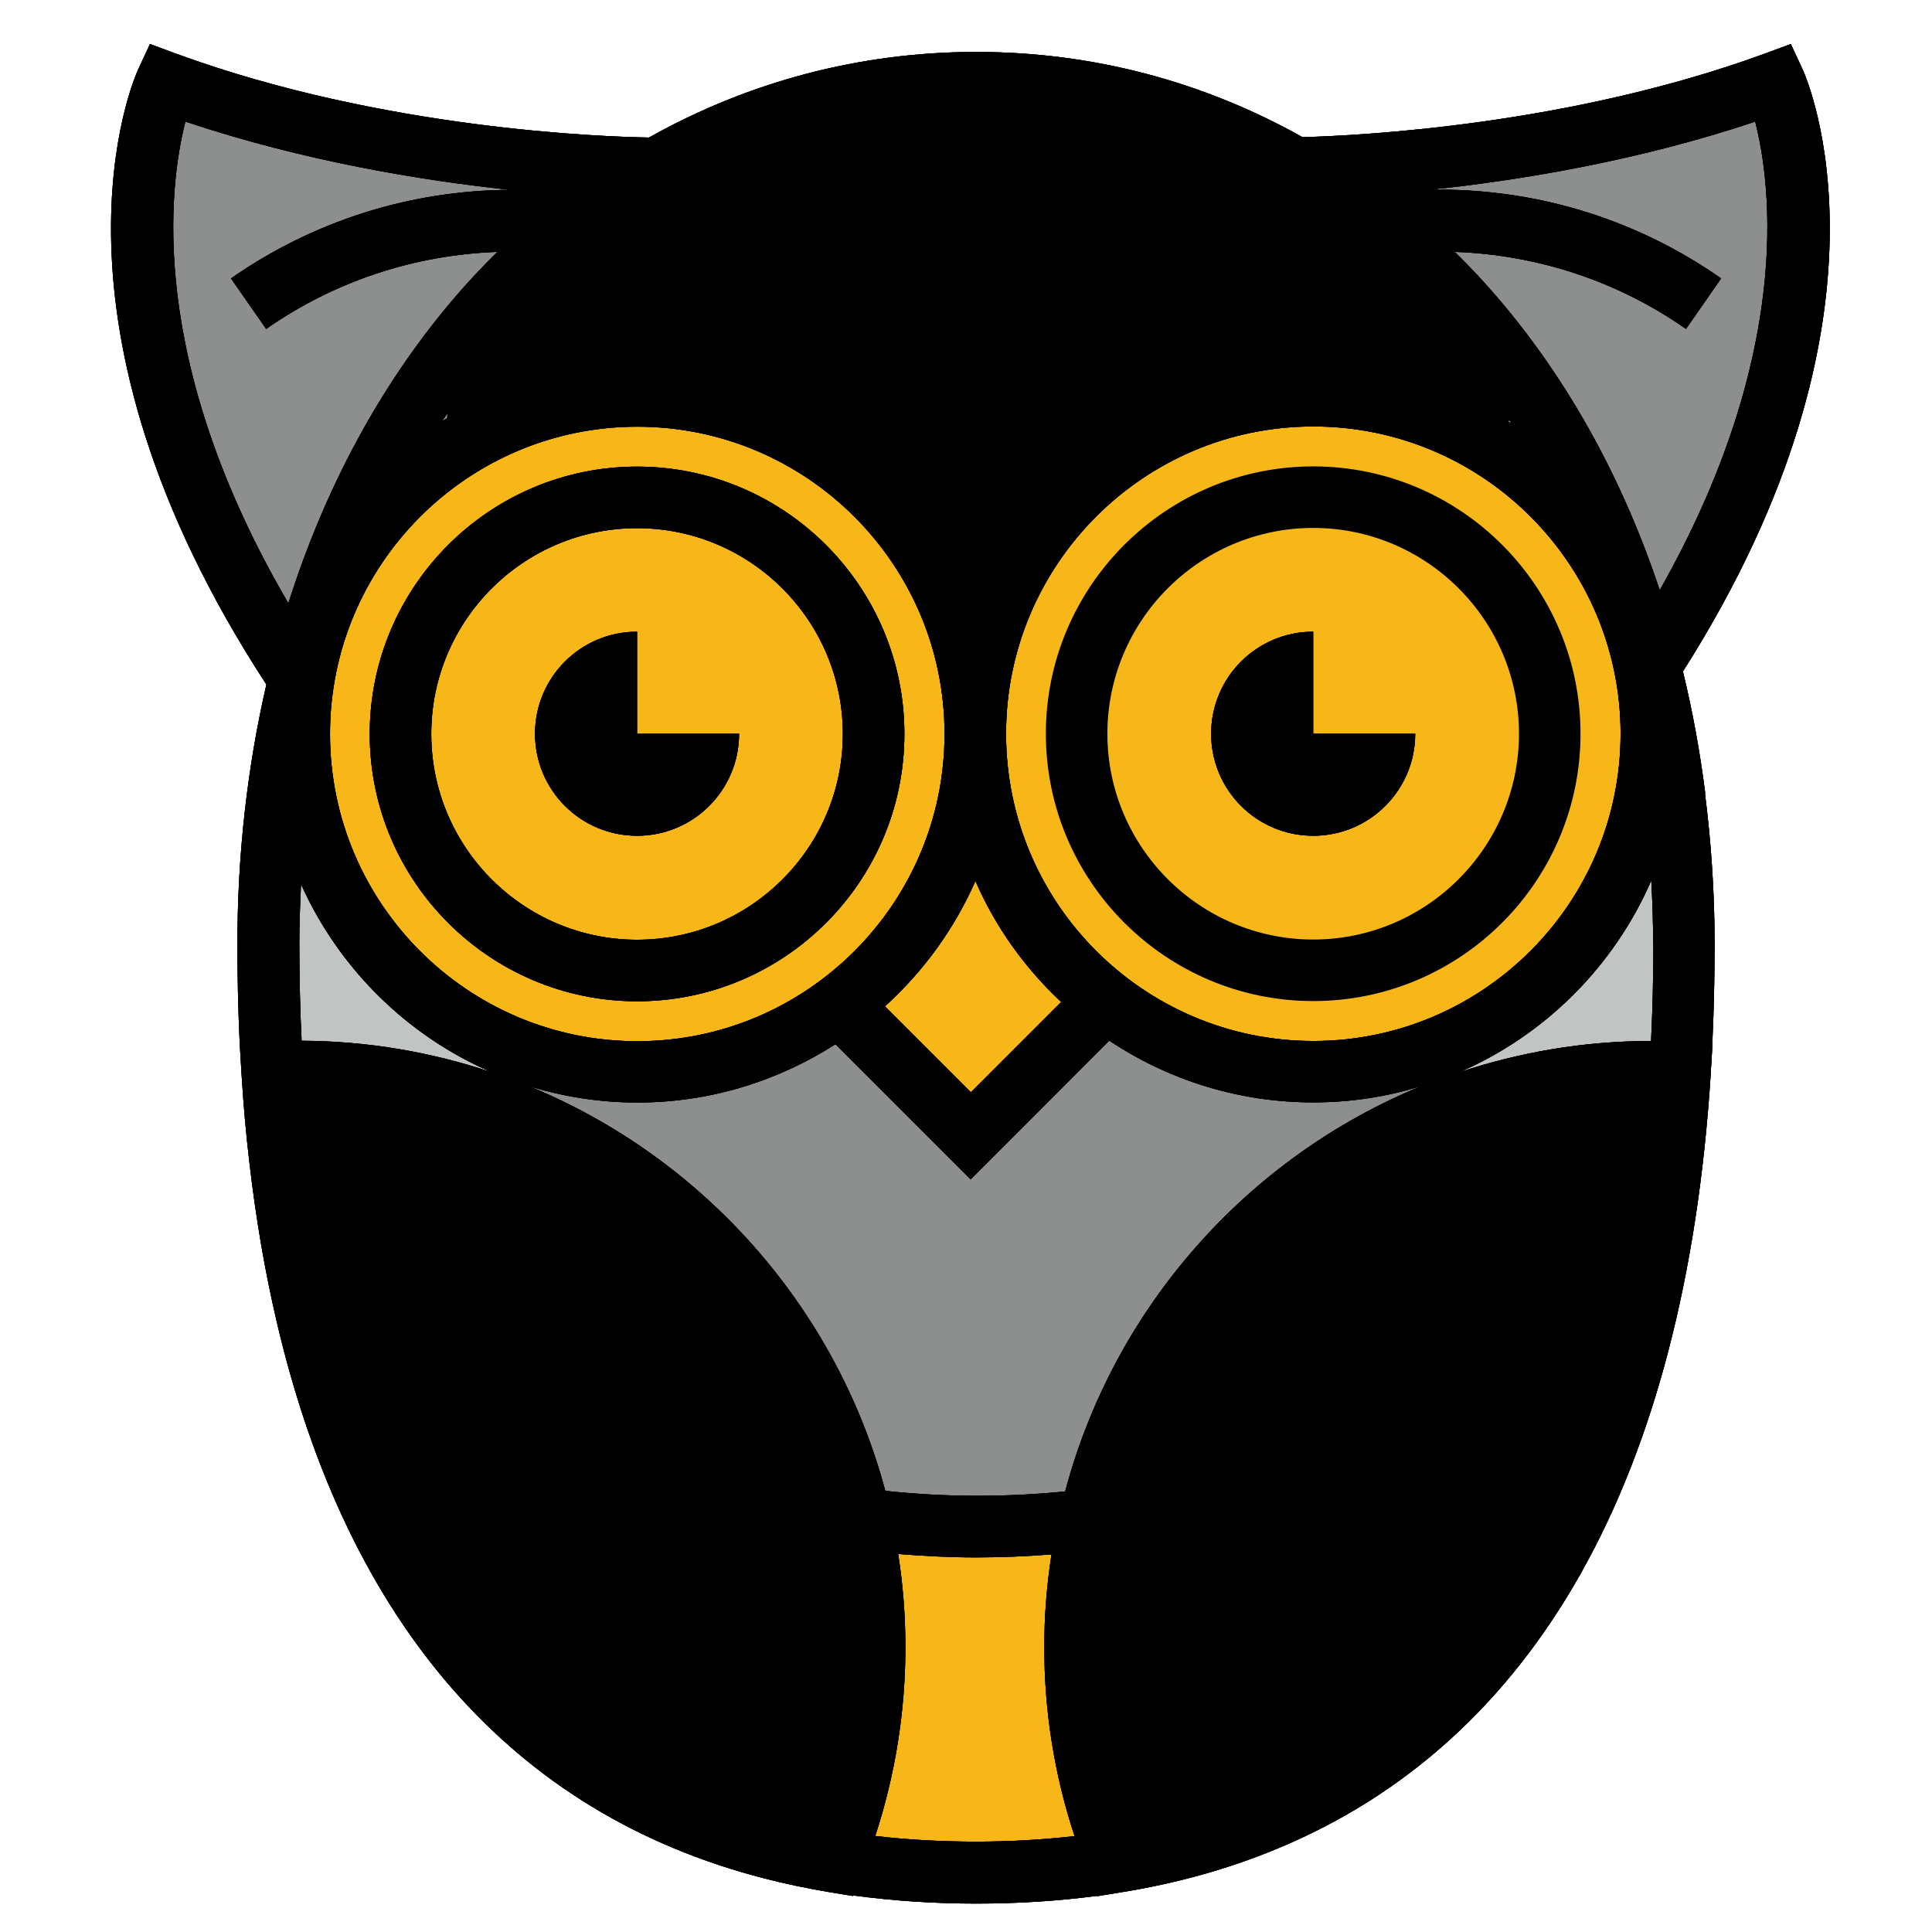 <?xml version="1.0" encoding="UTF-8" standalone="no"?>
<!-- Created with Inkscape (http://www.inkscape.org/) -->

<svg
   width="27mm"
   height="27mm"
   viewBox="0 0 27 27"
   version="1.1"
   id="svg1"
   inkscape:version="1.4 (e7c3feb100, 2024-10-09)"
   sodipodi:docname="lowo_mascot.svg"
   xmlns:inkscape="http://www.inkscape.org/namespaces/inkscape"
   xmlns:sodipodi="http://sodipodi.sourceforge.net/DTD/sodipodi-0.dtd"
   xmlns="http://www.w3.org/2000/svg"
   xmlns:svg="http://www.w3.org/2000/svg">
  <sodipodi:namedview
     id="namedview1"
     pagecolor="#ffffff"
     bordercolor="#000000"
     borderopacity="0.25"
     inkscape:showpageshadow="2"
     inkscape:pageopacity="0.0"
     inkscape:pagecheckerboard="true"
     inkscape:deskcolor="#d1d1d1"
     inkscape:document-units="mm"
     inkscape:zoom="4.3893395"
     inkscape:cx="51.830121"
     inkscape:cy="46.817977"
     inkscape:window-width="1239"
     inkscape:window-height="1080"
     inkscape:window-x="1956"
     inkscape:window-y="229"
     inkscape:window-maximized="1"
     inkscape:current-layer="layer1" />
  <defs
     id="defs1" />
  <g
     inkscape:label="Layer 1"
     inkscape:groupmode="layer"
     id="layer1">
    <rect
       x="7.295"
       y="13.993"
       width="12.999"
       height="7.255"
       style="fill:#8d8f8f;stroke-width:0px"
       id="rect32" />
    <circle
       cx="8.903"
       cy="10.254"
       r="3.331"
       style="fill:#f7b718;stroke-width:0px"
       id="circle32" />
    <circle
       cx="18.352"
       cy="10.304"
       r="3.331"
       style="fill:#f7b718;stroke-width:0px"
       id="circle33" />
    <rect
       x="18.17"
       y="-1.034"
       width="2.421"
       height="2.738"
       transform="rotate(45)"
       style="fill:#f7b718;stroke-width:0px"
       id="rect33" />
    <rect
       x="12.137"
       y="21.245"
       width="3"
       height="4.72"
       style="fill:#f7b718;stroke-width:0px"
       id="rect34" />
    <ellipse
       cx="-4.897"
       cy="21.246"
       rx="2.82"
       ry="6.326"
       transform="rotate(-34.76)"
       style="stroke-width:0px"
       id="ellipse34" />
    <ellipse
       cx="-5.424"
       cy="27.336"
       rx="6.427"
       ry="2.82"
       transform="rotate(-54.48)"
       style="stroke-width:0px"
       id="ellipse35" />
    <ellipse
       cx="14.094"
       cy="3.909"
       rx="5.794"
       ry="2.514"
       style="stroke-width:0px"
       id="ellipse36" />
    <ellipse
       cx="5.032"
       cy="7.687"
       rx="2.556"
       ry="1.035"
       transform="rotate(-27.07)"
       style="stroke-width:0px"
       id="ellipse37" />
    <ellipse
       cx="1.945"
       cy="13.545"
       rx="1.035"
       ry="2.556"
       transform="rotate(-56.43)"
       style="stroke-width:0px"
       id="ellipse38" />
    <ellipse
       cx="6.668"
       cy="18.278"
       rx="1.035"
       ry="2.556"
       transform="rotate(-56.43)"
       style="stroke-width:0px"
       id="ellipse39" />
    <circle
       cx="18.397"
       cy="10.188"
       r="4.601"
       style="fill:#f7b718;stroke-width:0px"
       id="circle39" />
    <circle
       cx="8.903"
       cy="10.207"
       r="4.601"
       style="fill:#f7b718;stroke-width:0px"
       id="circle40" />
    <circle
       cx="4.284"
       cy="13.654"
       r="0.019"
       style="fill:#f7b718;stroke-width:0px"
       id="circle41" />
    <rect
       x="3.993"
       y="11.998"
       width="1.045"
       height="3.135"
       rx="0.524"
       ry="0.524"
       style="fill:#c0c4c3;stroke-width:0px"
       id="rect41" />
    <rect
       x="-10.958"
       y="9.542"
       width="1.045"
       height="3.135"
       rx="0.524"
       ry="0.524"
       transform="rotate(-63.69)"
       style="fill:#c0c4c3;stroke-width:0px"
       id="rect42" />
    <rect
       x="22.474"
       y="12.212"
       width="1.045"
       height="3.029"
       style="fill:#c0c4c3;stroke-width:0px"
       id="rect43" />
    <rect
       x="-24.88"
       y="8.026"
       width="1.204"
       height="3.135"
       rx="0.524"
       ry="0.524"
       transform="rotate(-124.76)"
       style="fill:#c0c4c3;stroke-width:0px"
       id="rect44" />
    <rect
       x="1.047"
       y="1.988"
       width="4.157"
       height="6.239"
       rx="1.918"
       ry="1.918"
       transform="rotate(-10.08)"
       style="fill:#8d8f8f;stroke-width:0px"
       id="rect45" />
    <rect
       x="3.516"
       y="7.063"
       width="1"
       height="1.495"
       style="fill:#8d8f8f;stroke-width:0px"
       id="rect46" />
    <rect
       x="5.038"
       y="2.084"
       width="2.093"
       height="2.537"
       style="fill:#8d8f8f;stroke-width:0px"
       id="rect47" />
    <rect
       x="19.405"
       y="5.291"
       width="4.919"
       height="3.159"
       transform="rotate(-9.62)"
       style="fill:#8d8f8f;stroke-width:0px"
       id="rect48" />
    <rect
       x="-17.175"
       y="17.184"
       width="4.075"
       height="1.72"
       transform="rotate(-115.13)"
       style="fill:#8d8f8f;stroke-width:0px"
       id="rect49" />
    <rect
       x="22.932"
       y="7.931"
       width="0.773"
       height="0.503"
       style="fill:#8d8f8f;stroke-width:0px"
       id="rect50" />
    <rect
       x="22.768"
       y="4.261"
       width="2.024"
       height="2.514"
       style="fill:#8d8f8f;stroke-width:0px"
       id="rect51" />
    <path
       d="m 23.831,11.085 v 0 c 0,0 0,0 0,0 C 23.757,10.503 23.654,9.937 23.519,9.384 26.691,4.391 25.257,1.115 25.194,0.975 L 25.027,0.615 24.654,0.753 C 21.947,1.742 19.063,1.893 18.203,1.917 16.817,1.139 15.267,0.726 13.642,0.726 12.018,0.726 10.459,1.142 9.07,1.922 8.464,1.912 5.369,1.814 2.469,0.753 L 2.096,0.615 1.929,0.975 c -0.064,0.143 -1.532,3.495 1.794,8.591 -0.265,1.151 -0.405,2.368 -0.405,3.627 0,0.479 0.011,0.945 0.032,1.389 v 0 l 0.026,0.434 c 0.026,0.415 0.061,0.823 0.108,1.217 0.045,0.394 0.101,0.781 0.164,1.154 0.064,0.373 0.138,0.736 0.22,1.087 0.987,4.223 3.302,6.874 6.81,7.776 0.294,0.077 0.593,0.138 0.902,0.191 l 0.341,0.056 v -0.008 c 0.55,0.074 1.127,0.114 1.72,0.114 0.593,0 1.154,-0.037 1.691,-0.108 v 0.005 c 0,0 0.341,-0.056 0.341,-0.056 0.775,-0.124 1.498,-0.328 2.17,-0.606 3.622,-1.498 5.704,-5.191 6.064,-10.819 0,0 0,-0.005 0,-0.008 l 0.026,-0.429 h -0.003 c 0.021,-0.445 0.032,-0.91 0.032,-1.389 0,-0.717 -0.048,-1.421 -0.135,-2.106 z m -0.841,4.625 c -0.011,0.111 -0.021,0.222 -0.032,0.331 -0.008,0.077 -0.019,0.151 -0.026,0.228 -0.013,0.106 -0.026,0.209 -0.04,0.312 -0.011,0.077 -0.021,0.153 -0.032,0.228 -0.013,0.101 -0.029,0.198 -0.045,0.296 -0.013,0.077 -0.024,0.151 -0.037,0.225 -0.016,0.095 -0.032,0.191 -0.05,0.283 -0.013,0.074 -0.029,0.148 -0.042,0.222 -0.019,0.093 -0.037,0.183 -0.058,0.273 -0.016,0.074 -0.032,0.146 -0.05,0.217 -0.021,0.087 -0.042,0.175 -0.064,0.262 -0.019,0.071 -0.037,0.143 -0.056,0.212 -0.024,0.085 -0.045,0.169 -0.071,0.254 -0.019,0.069 -0.04,0.138 -0.061,0.206 -0.024,0.082 -0.05,0.164 -0.077,0.243 -0.021,0.066 -0.042,0.132 -0.064,0.198 -0.026,0.079 -0.056,0.159 -0.085,0.238 -0.024,0.064 -0.045,0.127 -0.069,0.188 -0.029,0.079 -0.061,0.156 -0.093,0.233 -0.024,0.058 -0.048,0.119 -0.071,0.177 -0.032,0.077 -0.066,0.153 -0.101,0.23 -0.024,0.056 -0.05,0.111 -0.077,0.167 -0.037,0.077 -0.074,0.153 -0.114,0.228 -0.026,0.05 -0.05,0.101 -0.077,0.151 -0.042,0.082 -0.087,0.159 -0.13,0.238 -0.024,0.042 -0.045,0.085 -0.069,0.124 -0.056,0.098 -0.114,0.191 -0.172,0.283 -0.013,0.021 -0.026,0.045 -0.04,0.066 -0.074,0.114 -0.148,0.225 -0.225,0.336 -0.013,0.019 -0.026,0.034 -0.037,0.05 -0.066,0.09 -0.13,0.18 -0.198,0.267 -0.026,0.032 -0.053,0.064 -0.077,0.095 -0.056,0.069 -0.114,0.14 -0.169,0.206 -0.032,0.037 -0.064,0.071 -0.095,0.106 -0.053,0.061 -0.108,0.122 -0.164,0.18 -0.034,0.037 -0.071,0.071 -0.106,0.108 -0.056,0.056 -0.108,0.111 -0.164,0.164 -0.037,0.034 -0.077,0.069 -0.114,0.106 -0.056,0.05 -0.111,0.101 -0.169,0.151 -0.04,0.034 -0.082,0.066 -0.122,0.101 -0.056,0.048 -0.114,0.093 -0.172,0.138 -0.042,0.032 -0.085,0.064 -0.127,0.095 -0.058,0.045 -0.119,0.087 -0.177,0.13 -0.045,0.032 -0.09,0.061 -0.135,0.09 -0.061,0.04 -0.122,0.079 -0.183,0.119 -0.045,0.029 -0.093,0.056 -0.14,0.085 -0.064,0.037 -0.127,0.074 -0.191,0.108 -0.048,0.026 -0.098,0.053 -0.146,0.077 -0.064,0.034 -0.13,0.066 -0.196,0.098 -0.05,0.024 -0.101,0.048 -0.151,0.071 -0.066,0.032 -0.135,0.061 -0.201,0.09 -0.053,0.021 -0.103,0.045 -0.156,0.066 -0.069,0.026 -0.138,0.053 -0.209,0.079 -0.053,0.021 -0.106,0.04 -0.161,0.058 -0.071,0.024 -0.143,0.048 -0.214,0.071 -0.056,0.019 -0.111,0.034 -0.167,0.053 -0.071,0.021 -0.146,0.042 -0.22,0.061 -0.058,0.016 -0.116,0.032 -0.175,0.045 -0.074,0.019 -0.148,0.034 -0.222,0.05 -0.061,0.013 -0.122,0.026 -0.183,0.04 -0.013,0.003 -0.026,0.005 -0.037,0.008 -0.28,-0.802 -0.423,-1.643 -0.423,-2.506 0,-4.18 3.384,-7.583 7.556,-7.615 0,0.026 -0.005,0.053 -0.005,0.077 -0.005,0.077 -0.013,0.151 -0.021,0.225 z m -11.655,9.805 c -0.058,-0.011 -0.114,-0.026 -0.169,-0.037 -0.077,-0.019 -0.156,-0.034 -0.23,-0.053 -0.056,-0.013 -0.114,-0.029 -0.169,-0.045 -0.074,-0.021 -0.148,-0.04 -0.222,-0.064 -0.056,-0.016 -0.111,-0.034 -0.167,-0.053 -0.071,-0.024 -0.143,-0.045 -0.214,-0.071 -0.053,-0.019 -0.108,-0.04 -0.161,-0.058 -0.069,-0.026 -0.138,-0.053 -0.206,-0.079 -0.053,-0.021 -0.103,-0.042 -0.156,-0.066 -0.066,-0.029 -0.135,-0.058 -0.201,-0.09 -0.05,-0.024 -0.101,-0.048 -0.151,-0.071 -0.066,-0.032 -0.13,-0.066 -0.196,-0.101 -0.048,-0.026 -0.098,-0.05 -0.143,-0.077 -0.064,-0.034 -0.127,-0.071 -0.191,-0.108 -0.045,-0.026 -0.093,-0.056 -0.138,-0.082 -0.064,-0.04 -0.124,-0.079 -0.185,-0.119 -0.045,-0.029 -0.087,-0.058 -0.13,-0.09 -0.061,-0.042 -0.122,-0.087 -0.18,-0.13 -0.042,-0.032 -0.082,-0.061 -0.124,-0.093 -0.061,-0.048 -0.119,-0.095 -0.177,-0.143 -0.037,-0.032 -0.077,-0.064 -0.114,-0.095 -0.058,-0.053 -0.119,-0.106 -0.177,-0.159 -0.034,-0.032 -0.071,-0.064 -0.106,-0.098 -0.061,-0.058 -0.119,-0.116 -0.177,-0.177 -0.032,-0.032 -0.061,-0.061 -0.093,-0.095 -0.061,-0.066 -0.122,-0.132 -0.183,-0.201 -0.026,-0.029 -0.05,-0.056 -0.077,-0.085 -0.069,-0.079 -0.132,-0.159 -0.198,-0.241 -0.016,-0.021 -0.032,-0.04 -0.048,-0.058 -0.243,-0.312 -0.468,-0.651 -0.677,-1.011 -0.013,-0.021 -0.024,-0.045 -0.037,-0.066 -0.056,-0.098 -0.108,-0.196 -0.164,-0.299 -0.019,-0.034 -0.034,-0.071 -0.053,-0.106 -0.045,-0.09 -0.09,-0.18 -0.135,-0.273 -0.019,-0.042 -0.04,-0.087 -0.058,-0.13 -0.04,-0.087 -0.079,-0.177 -0.119,-0.267 -0.021,-0.048 -0.04,-0.098 -0.058,-0.146 -0.034,-0.087 -0.071,-0.175 -0.106,-0.265 -0.019,-0.053 -0.04,-0.106 -0.058,-0.159 -0.032,-0.087 -0.064,-0.177 -0.095,-0.267 -0.019,-0.056 -0.037,-0.114 -0.056,-0.172 -0.029,-0.09 -0.058,-0.18 -0.085,-0.27 -0.019,-0.061 -0.034,-0.122 -0.053,-0.183 -0.026,-0.09 -0.053,-0.183 -0.077,-0.275 -0.016,-0.064 -0.032,-0.127 -0.05,-0.191 -0.024,-0.093 -0.045,-0.188 -0.069,-0.283 -0.016,-0.066 -0.032,-0.132 -0.045,-0.198 -0.021,-0.095 -0.04,-0.191 -0.061,-0.288 -0.013,-0.069 -0.029,-0.14 -0.042,-0.209 -0.019,-0.098 -0.034,-0.196 -0.053,-0.294 -0.013,-0.071 -0.024,-0.146 -0.037,-0.22 -0.016,-0.101 -0.032,-0.198 -0.045,-0.299 -0.011,-0.077 -0.021,-0.151 -0.032,-0.228 -0.013,-0.101 -0.026,-0.204 -0.037,-0.307 -0.011,-0.077 -0.019,-0.156 -0.026,-0.235 -0.011,-0.103 -0.021,-0.209 -0.032,-0.315 -0.008,-0.082 -0.016,-0.161 -0.024,-0.243 0,-0.024 -0.003,-0.045 -0.005,-0.069 4.159,0.048 7.525,3.445 7.525,7.615 0,0.857 -0.14,1.699 -0.421,2.5 -0.013,0 -0.026,-0.005 -0.04,-0.008 z M 8.176,3.597 C 9.938,3.891 11.443,4.952 12.338,6.42 11.425,5.603 10.224,5.1 8.903,5.1 c -1,0 -1.931,0.291 -2.723,0.786 0.566,-0.884 1.236,-1.654 1.995,-2.289 z M 21.124,5.918 C 20.323,5.404 19.373,5.103 18.352,5.103 c -1.283,0 -2.458,0.476 -3.363,1.257 0.9,-1.437 2.384,-2.469 4.12,-2.76 0.767,0.643 1.445,1.423 2.013,2.32 z m 1.982,7.273 c 0,0.468 -0.011,0.923 -0.032,1.357 -0.937,0 -1.836,0.156 -2.68,0.437 1.199,-0.519 2.162,-1.482 2.683,-2.68 0.016,0.291 0.026,0.587 0.026,0.886 z M 8.906,5.963 c 2.368,0 4.294,1.926 4.294,4.294 0,2.368 -1.926,4.294 -4.294,4.294 -2.368,0 -4.294,-1.926 -4.294,-4.294 0,-2.368 1.926,-4.294 4.294,-4.294 z m 4.725,6.347 c 0.28,0.646 0.693,1.22 1.199,1.693 l -1.262,1.262 -1.201,-1.201 c 0.537,-0.487 0.971,-1.082 1.267,-1.757 z m 0.429,-2.056 c 0,-2.368 1.926,-4.294 4.294,-4.294 2.368,0 4.294,1.926 4.294,4.294 0,2.368 -1.926,4.294 -4.294,4.294 -2.368,0 -4.294,-1.926 -4.294,-4.294 z m -9.877,2.934 c 0,-0.28 0.011,-0.556 0.024,-0.831 0.527,1.172 1.476,2.114 2.656,2.625 -0.833,-0.278 -1.725,-0.434 -2.648,-0.437 -0.021,-0.434 -0.032,-0.889 -0.032,-1.357 z m 3.212,1.992 c 0.476,0.146 0.984,0.228 1.511,0.228 1.021,0 1.969,-0.302 2.77,-0.815 l 1.889,1.889 1.937,-1.939 c 0.818,0.545 1.797,0.863 2.85,0.863 0.527,0 1.032,-0.079 1.511,-0.228 -2.429,0.997 -4.294,3.093 -4.977,5.665 -0.397,0.04 -0.807,0.061 -1.241,0.061 -0.434,0 -0.865,-0.026 -1.273,-0.069 C 11.687,18.268 9.821,16.178 7.398,15.181 Z M 23.196,8.251 c -0.508,-1.529 -1.259,-2.902 -2.23,-4.048 -0.204,-0.241 -0.415,-0.466 -0.635,-0.683 1.164,0.042 2.278,0.41 3.231,1.077 L 24.053,3.891 C 22.892,3.079 21.529,2.65 20.106,2.65 c -0.042,0 -0.087,0 -0.13,0.003 1.236,-0.13 2.892,-0.397 4.553,-0.953 0.225,0.878 0.534,3.254 -1.336,6.551 z M 17.942,2.764 v 0.011 h 0.016 c 0.079,0.048 0.161,0.095 0.241,0.146 -2.103,0.609 -3.799,2.191 -4.556,4.228 C 12.885,5.111 11.189,3.526 9.086,2.92 10.422,2.06 11.97,1.576 13.642,1.576 c 1.569,0 3.024,0.423 4.299,1.185 z M 2.593,1.7 c 1.654,0.553 3.302,0.823 4.538,0.953 -1.405,0.008 -2.754,0.437 -3.903,1.238 l 0.492,0.706 c 0.955,-0.667 2.069,-1.035 3.231,-1.077 -0.22,0.217 -0.431,0.442 -0.635,0.683 -1.008,1.191 -1.778,2.627 -2.286,4.228 C 2.045,5.039 2.363,2.594 2.59,1.703 Z M 12.232,25.656 c 0.278,-0.849 0.421,-1.733 0.421,-2.635 0,-0.445 -0.034,-0.878 -0.101,-1.304 0.355,0.029 0.714,0.048 1.087,0.048 0.373,0 0.714,-0.016 1.056,-0.042 -0.066,0.423 -0.101,0.857 -0.101,1.296 0,0.905 0.143,1.791 0.423,2.641 -0.442,0.05 -0.902,0.077 -1.378,0.077 -0.476,0 -0.958,-0.026 -1.408,-0.079 z"
       style="stroke-width:0px"
       id="path51" />
    <path
       d="m 23.831,11.085 v 0 c 0,0 0,0 0,0 C 23.757,10.503 23.654,9.937 23.519,9.384 26.691,4.391 25.257,1.115 25.194,0.975 L 25.027,0.615 24.654,0.753 C 21.947,1.742 19.063,1.893 18.203,1.917 16.817,1.139 15.267,0.726 13.642,0.726 12.018,0.726 10.459,1.142 9.07,1.922 8.464,1.912 5.369,1.814 2.469,0.753 L 2.096,0.615 1.929,0.975 c -0.064,0.143 -1.532,3.495 1.794,8.591 -0.265,1.151 -0.405,2.368 -0.405,3.627 0,0.479 0.011,0.945 0.032,1.389 v 0 l 0.026,0.434 c 0.026,0.415 0.061,0.823 0.108,1.217 0.045,0.394 0.101,0.781 0.164,1.154 0.064,0.373 0.138,0.736 0.22,1.087 0.987,4.223 3.302,6.874 6.81,7.776 0.294,0.077 0.593,0.138 0.902,0.191 l 0.341,0.056 v -0.008 c 0.55,0.074 1.127,0.114 1.72,0.114 0.593,0 1.154,-0.037 1.691,-0.108 v 0.005 c 0,0 0.341,-0.056 0.341,-0.056 0.775,-0.124 1.498,-0.328 2.17,-0.606 3.622,-1.498 5.704,-5.191 6.064,-10.819 0,0 0,-0.005 0,-0.008 l 0.026,-0.429 h -0.003 c 0.021,-0.445 0.032,-0.91 0.032,-1.389 0,-0.717 -0.048,-1.421 -0.135,-2.106 z m -0.841,4.625 c -0.011,0.111 -0.021,0.222 -0.032,0.331 -0.008,0.077 -0.019,0.151 -0.026,0.228 -0.013,0.106 -0.026,0.209 -0.04,0.312 -0.011,0.077 -0.021,0.153 -0.032,0.228 -0.013,0.101 -0.029,0.198 -0.045,0.296 -0.013,0.077 -0.024,0.151 -0.037,0.225 -0.016,0.095 -0.032,0.191 -0.05,0.283 -0.013,0.074 -0.029,0.148 -0.042,0.222 -0.019,0.093 -0.037,0.183 -0.058,0.273 -0.016,0.074 -0.032,0.146 -0.05,0.217 -0.021,0.087 -0.042,0.175 -0.064,0.262 -0.019,0.071 -0.037,0.143 -0.056,0.212 -0.024,0.085 -0.045,0.169 -0.071,0.254 -0.019,0.069 -0.04,0.138 -0.061,0.206 -0.024,0.082 -0.05,0.164 -0.077,0.243 -0.021,0.066 -0.042,0.132 -0.064,0.198 -0.026,0.079 -0.056,0.159 -0.085,0.238 -0.024,0.064 -0.045,0.127 -0.069,0.188 -0.029,0.079 -0.061,0.156 -0.093,0.233 -0.024,0.058 -0.048,0.119 -0.071,0.177 -0.032,0.077 -0.066,0.153 -0.101,0.23 -0.024,0.056 -0.05,0.111 -0.077,0.167 -0.037,0.077 -0.074,0.153 -0.114,0.228 -0.026,0.05 -0.05,0.101 -0.077,0.151 -0.042,0.082 -0.087,0.159 -0.13,0.238 -0.024,0.042 -0.045,0.085 -0.069,0.124 -0.056,0.098 -0.114,0.191 -0.172,0.283 -0.013,0.021 -0.026,0.045 -0.04,0.066 -0.074,0.114 -0.148,0.225 -0.225,0.336 -0.013,0.019 -0.026,0.034 -0.037,0.05 -0.066,0.09 -0.13,0.18 -0.198,0.267 -0.026,0.032 -0.053,0.064 -0.077,0.095 -0.056,0.069 -0.114,0.14 -0.169,0.206 -0.032,0.037 -0.064,0.071 -0.095,0.106 -0.053,0.061 -0.108,0.122 -0.164,0.18 -0.034,0.037 -0.071,0.071 -0.106,0.108 -0.056,0.056 -0.108,0.111 -0.164,0.164 -0.037,0.034 -0.077,0.069 -0.114,0.106 -0.056,0.05 -0.111,0.101 -0.169,0.151 -0.04,0.034 -0.082,0.066 -0.122,0.101 -0.056,0.048 -0.114,0.093 -0.172,0.138 -0.042,0.032 -0.085,0.064 -0.127,0.095 -0.058,0.045 -0.119,0.087 -0.177,0.13 -0.045,0.032 -0.09,0.061 -0.135,0.09 -0.061,0.04 -0.122,0.079 -0.183,0.119 -0.045,0.029 -0.093,0.056 -0.14,0.085 -0.064,0.037 -0.127,0.074 -0.191,0.108 -0.048,0.026 -0.098,0.053 -0.146,0.077 -0.064,0.034 -0.13,0.066 -0.196,0.098 -0.05,0.024 -0.101,0.048 -0.151,0.071 -0.066,0.032 -0.135,0.061 -0.201,0.09 -0.053,0.021 -0.103,0.045 -0.156,0.066 -0.069,0.026 -0.138,0.053 -0.209,0.079 -0.053,0.021 -0.106,0.04 -0.161,0.058 -0.071,0.024 -0.143,0.048 -0.214,0.071 -0.056,0.019 -0.111,0.034 -0.167,0.053 -0.071,0.021 -0.146,0.042 -0.22,0.061 -0.058,0.016 -0.116,0.032 -0.175,0.045 -0.074,0.019 -0.148,0.034 -0.222,0.05 -0.061,0.013 -0.122,0.026 -0.183,0.04 -0.013,0.003 -0.026,0.005 -0.037,0.008 -0.28,-0.802 -0.423,-1.643 -0.423,-2.506 0,-4.18 3.384,-7.583 7.556,-7.615 0,0.026 -0.005,0.053 -0.005,0.077 -0.005,0.077 -0.013,0.151 -0.021,0.225 z m -11.655,9.805 c -0.058,-0.011 -0.114,-0.026 -0.169,-0.037 -0.077,-0.019 -0.156,-0.034 -0.23,-0.053 -0.056,-0.013 -0.114,-0.029 -0.169,-0.045 -0.074,-0.021 -0.148,-0.04 -0.222,-0.064 -0.056,-0.016 -0.111,-0.034 -0.167,-0.053 -0.071,-0.024 -0.143,-0.045 -0.214,-0.071 -0.053,-0.019 -0.108,-0.04 -0.161,-0.058 -0.069,-0.026 -0.138,-0.053 -0.206,-0.079 -0.053,-0.021 -0.103,-0.042 -0.156,-0.066 -0.066,-0.029 -0.135,-0.058 -0.201,-0.09 -0.05,-0.024 -0.101,-0.048 -0.151,-0.071 -0.066,-0.032 -0.13,-0.066 -0.196,-0.101 -0.048,-0.026 -0.098,-0.05 -0.143,-0.077 -0.064,-0.034 -0.127,-0.071 -0.191,-0.108 -0.045,-0.026 -0.093,-0.056 -0.138,-0.082 -0.064,-0.04 -0.124,-0.079 -0.185,-0.119 -0.045,-0.029 -0.087,-0.058 -0.13,-0.09 -0.061,-0.042 -0.122,-0.087 -0.18,-0.13 -0.042,-0.032 -0.082,-0.061 -0.124,-0.093 -0.061,-0.048 -0.119,-0.095 -0.177,-0.143 -0.037,-0.032 -0.077,-0.064 -0.114,-0.095 -0.058,-0.053 -0.119,-0.106 -0.177,-0.159 -0.034,-0.032 -0.071,-0.064 -0.106,-0.098 -0.061,-0.058 -0.119,-0.116 -0.177,-0.177 -0.032,-0.032 -0.061,-0.061 -0.093,-0.095 -0.061,-0.066 -0.122,-0.132 -0.183,-0.201 -0.026,-0.029 -0.05,-0.056 -0.077,-0.085 -0.069,-0.079 -0.132,-0.159 -0.198,-0.241 -0.016,-0.021 -0.032,-0.04 -0.048,-0.058 -0.243,-0.312 -0.468,-0.651 -0.677,-1.011 -0.013,-0.021 -0.024,-0.045 -0.037,-0.066 -0.056,-0.098 -0.108,-0.196 -0.164,-0.299 -0.019,-0.034 -0.034,-0.071 -0.053,-0.106 -0.045,-0.09 -0.09,-0.18 -0.135,-0.273 -0.019,-0.042 -0.04,-0.087 -0.058,-0.13 -0.04,-0.087 -0.079,-0.177 -0.119,-0.267 -0.021,-0.048 -0.04,-0.098 -0.058,-0.146 -0.034,-0.087 -0.071,-0.175 -0.106,-0.265 -0.019,-0.053 -0.04,-0.106 -0.058,-0.159 -0.032,-0.087 -0.064,-0.177 -0.095,-0.267 -0.019,-0.056 -0.037,-0.114 -0.056,-0.172 -0.029,-0.09 -0.058,-0.18 -0.085,-0.27 -0.019,-0.061 -0.034,-0.122 -0.053,-0.183 -0.026,-0.09 -0.053,-0.183 -0.077,-0.275 -0.016,-0.064 -0.032,-0.127 -0.05,-0.191 -0.024,-0.093 -0.045,-0.188 -0.069,-0.283 -0.016,-0.066 -0.032,-0.132 -0.045,-0.198 -0.021,-0.095 -0.04,-0.191 -0.061,-0.288 -0.013,-0.069 -0.029,-0.14 -0.042,-0.209 -0.019,-0.098 -0.034,-0.196 -0.053,-0.294 -0.013,-0.071 -0.024,-0.146 -0.037,-0.22 -0.016,-0.101 -0.032,-0.198 -0.045,-0.299 -0.011,-0.077 -0.021,-0.151 -0.032,-0.228 -0.013,-0.101 -0.026,-0.204 -0.037,-0.307 -0.011,-0.077 -0.019,-0.156 -0.026,-0.235 -0.011,-0.103 -0.021,-0.209 -0.032,-0.315 -0.008,-0.082 -0.016,-0.161 -0.024,-0.243 0,-0.024 -0.003,-0.045 -0.005,-0.069 4.159,0.048 7.525,3.445 7.525,7.615 0,0.857 -0.14,1.699 -0.421,2.5 -0.013,0 -0.026,-0.005 -0.04,-0.008 z M 8.176,3.597 C 9.938,3.891 11.443,4.952 12.338,6.42 11.425,5.603 10.224,5.1 8.903,5.1 c -1,0 -1.931,0.291 -2.723,0.786 0.566,-0.884 1.236,-1.654 1.995,-2.289 z M 21.124,5.918 C 20.323,5.404 19.373,5.103 18.352,5.103 c -1.283,0 -2.458,0.476 -3.363,1.257 0.9,-1.437 2.384,-2.469 4.12,-2.76 0.767,0.643 1.445,1.423 2.013,2.32 z m 1.982,7.273 c 0,0.468 -0.011,0.923 -0.032,1.357 -0.937,0 -1.836,0.156 -2.68,0.437 1.199,-0.519 2.162,-1.482 2.683,-2.68 0.016,0.291 0.026,0.587 0.026,0.886 z M 8.906,5.963 c 2.368,0 4.294,1.926 4.294,4.294 0,2.368 -1.926,4.294 -4.294,4.294 -2.368,0 -4.294,-1.926 -4.294,-4.294 0,-2.368 1.926,-4.294 4.294,-4.294 z m 4.725,6.347 c 0.28,0.646 0.693,1.22 1.199,1.693 l -1.262,1.262 -1.201,-1.201 c 0.537,-0.487 0.971,-1.082 1.267,-1.757 z m 0.429,-2.056 c 0,-2.368 1.926,-4.294 4.294,-4.294 2.368,0 4.294,1.926 4.294,4.294 0,2.368 -1.926,4.294 -4.294,4.294 -2.368,0 -4.294,-1.926 -4.294,-4.294 z m -9.877,2.934 c 0,-0.28 0.011,-0.556 0.024,-0.831 0.527,1.172 1.476,2.114 2.656,2.625 -0.833,-0.278 -1.725,-0.434 -2.648,-0.437 -0.021,-0.434 -0.032,-0.889 -0.032,-1.357 z m 3.212,1.992 c 0.476,0.146 0.984,0.228 1.511,0.228 1.021,0 1.969,-0.302 2.77,-0.815 l 1.889,1.889 1.937,-1.939 c 0.818,0.545 1.797,0.863 2.85,0.863 0.527,0 1.032,-0.079 1.511,-0.228 -2.429,0.997 -4.294,3.093 -4.977,5.665 -0.397,0.04 -0.807,0.061 -1.241,0.061 -0.434,0 -0.865,-0.026 -1.273,-0.069 C 11.687,18.268 9.821,16.178 7.398,15.181 Z M 23.196,8.251 c -0.508,-1.529 -1.259,-2.902 -2.23,-4.048 -0.204,-0.241 -0.415,-0.466 -0.635,-0.683 1.164,0.042 2.278,0.41 3.231,1.077 L 24.053,3.891 C 22.892,3.079 21.529,2.65 20.106,2.65 c -0.042,0 -0.087,0 -0.13,0.003 1.236,-0.13 2.892,-0.397 4.553,-0.953 0.225,0.878 0.534,3.254 -1.336,6.551 z M 17.942,2.764 v 0.011 h 0.016 c 0.079,0.048 0.161,0.095 0.241,0.146 -2.103,0.609 -3.799,2.191 -4.556,4.228 C 12.885,5.111 11.189,3.526 9.086,2.92 10.422,2.06 11.97,1.576 13.642,1.576 c 1.569,0 3.024,0.423 4.299,1.185 z M 2.593,1.7 c 1.654,0.553 3.302,0.823 4.538,0.953 -1.405,0.008 -2.754,0.437 -3.903,1.238 l 0.492,0.706 c 0.955,-0.667 2.069,-1.035 3.231,-1.077 -0.22,0.217 -0.431,0.442 -0.635,0.683 -1.008,1.191 -1.778,2.627 -2.286,4.228 C 2.045,5.039 2.363,2.594 2.59,1.703 Z M 12.232,25.656 c 0.278,-0.849 0.421,-1.733 0.421,-2.635 0,-0.445 -0.034,-0.878 -0.101,-1.304 0.355,0.029 0.714,0.048 1.087,0.048 0.373,0 0.714,-0.016 1.056,-0.042 -0.066,0.423 -0.101,0.857 -0.101,1.296 0,0.905 0.143,1.791 0.423,2.641 -0.442,0.05 -0.902,0.077 -1.378,0.077 -0.476,0 -0.958,-0.026 -1.408,-0.079 z"
       style="stroke-width:0px"
       id="path52" />
    <path
       d="m 23.831,11.085 v 0 c 0,0 0,0 0,0 C 23.757,10.503 23.654,9.937 23.519,9.384 26.691,4.391 25.257,1.115 25.194,0.975 L 25.027,0.615 24.654,0.753 C 21.947,1.742 19.063,1.893 18.203,1.917 16.817,1.139 15.267,0.726 13.642,0.726 12.018,0.726 10.459,1.142 9.07,1.922 8.464,1.912 5.369,1.814 2.469,0.753 L 2.096,0.615 1.929,0.975 c -0.064,0.143 -1.532,3.495 1.794,8.591 -0.265,1.151 -0.405,2.368 -0.405,3.627 0,0.479 0.011,0.945 0.032,1.389 v 0 l 0.026,0.434 c 0.026,0.415 0.061,0.823 0.108,1.217 0.045,0.394 0.101,0.781 0.164,1.154 0.064,0.373 0.138,0.736 0.22,1.087 0.987,4.223 3.302,6.874 6.81,7.776 0.294,0.077 0.593,0.138 0.902,0.191 l 0.341,0.056 v -0.008 c 0.55,0.074 1.127,0.114 1.72,0.114 0.593,0 1.154,-0.037 1.691,-0.108 v 0.005 c 0,0 0.341,-0.056 0.341,-0.056 0.775,-0.124 1.498,-0.328 2.17,-0.606 3.622,-1.498 5.704,-5.191 6.064,-10.819 0,0 0,-0.005 0,-0.008 l 0.026,-0.429 h -0.003 c 0.021,-0.445 0.032,-0.91 0.032,-1.389 0,-0.717 -0.048,-1.421 -0.135,-2.106 z m -0.841,4.625 c -0.011,0.111 -0.021,0.222 -0.032,0.331 -0.008,0.077 -0.019,0.151 -0.026,0.228 -0.013,0.106 -0.026,0.209 -0.04,0.312 -0.011,0.077 -0.021,0.153 -0.032,0.228 -0.013,0.101 -0.029,0.198 -0.045,0.296 -0.013,0.077 -0.024,0.151 -0.037,0.225 -0.016,0.095 -0.032,0.191 -0.05,0.283 -0.013,0.074 -0.029,0.148 -0.042,0.222 -0.019,0.093 -0.037,0.183 -0.058,0.273 -0.016,0.074 -0.032,0.146 -0.05,0.217 -0.021,0.087 -0.042,0.175 -0.064,0.262 -0.019,0.071 -0.037,0.143 -0.056,0.212 -0.024,0.085 -0.045,0.169 -0.071,0.254 -0.019,0.069 -0.04,0.138 -0.061,0.206 -0.024,0.082 -0.05,0.164 -0.077,0.243 -0.021,0.066 -0.042,0.132 -0.064,0.198 -0.026,0.079 -0.056,0.159 -0.085,0.238 -0.024,0.064 -0.045,0.127 -0.069,0.188 -0.029,0.079 -0.061,0.156 -0.093,0.233 -0.024,0.058 -0.048,0.119 -0.071,0.177 -0.032,0.077 -0.066,0.153 -0.101,0.23 -0.024,0.056 -0.05,0.111 -0.077,0.167 -0.037,0.077 -0.074,0.153 -0.114,0.228 -0.026,0.05 -0.05,0.101 -0.077,0.151 -0.042,0.082 -0.087,0.159 -0.13,0.238 -0.024,0.042 -0.045,0.085 -0.069,0.124 -0.056,0.098 -0.114,0.191 -0.172,0.283 -0.013,0.021 -0.026,0.045 -0.04,0.066 -0.074,0.114 -0.148,0.225 -0.225,0.336 -0.013,0.019 -0.026,0.034 -0.037,0.05 -0.066,0.09 -0.13,0.18 -0.198,0.267 -0.026,0.032 -0.053,0.064 -0.077,0.095 -0.056,0.069 -0.114,0.14 -0.169,0.206 -0.032,0.037 -0.064,0.071 -0.095,0.106 -0.053,0.061 -0.108,0.122 -0.164,0.18 -0.034,0.037 -0.071,0.071 -0.106,0.108 -0.056,0.056 -0.108,0.111 -0.164,0.164 -0.037,0.034 -0.077,0.069 -0.114,0.106 -0.056,0.05 -0.111,0.101 -0.169,0.151 -0.04,0.034 -0.082,0.066 -0.122,0.101 -0.056,0.048 -0.114,0.093 -0.172,0.138 -0.042,0.032 -0.085,0.064 -0.127,0.095 -0.058,0.045 -0.119,0.087 -0.177,0.13 -0.045,0.032 -0.09,0.061 -0.135,0.09 -0.061,0.04 -0.122,0.079 -0.183,0.119 -0.045,0.029 -0.093,0.056 -0.14,0.085 -0.064,0.037 -0.127,0.074 -0.191,0.108 -0.048,0.026 -0.098,0.053 -0.146,0.077 -0.064,0.034 -0.13,0.066 -0.196,0.098 -0.05,0.024 -0.101,0.048 -0.151,0.071 -0.066,0.032 -0.135,0.061 -0.201,0.09 -0.053,0.021 -0.103,0.045 -0.156,0.066 -0.069,0.026 -0.138,0.053 -0.209,0.079 -0.053,0.021 -0.106,0.04 -0.161,0.058 -0.071,0.024 -0.143,0.048 -0.214,0.071 -0.056,0.019 -0.111,0.034 -0.167,0.053 -0.071,0.021 -0.146,0.042 -0.22,0.061 -0.058,0.016 -0.116,0.032 -0.175,0.045 -0.074,0.019 -0.148,0.034 -0.222,0.05 -0.061,0.013 -0.122,0.026 -0.183,0.04 -0.013,0.003 -0.026,0.005 -0.037,0.008 -0.28,-0.802 -0.423,-1.643 -0.423,-2.506 0,-4.18 3.384,-7.583 7.556,-7.615 0,0.026 -0.005,0.053 -0.005,0.077 -0.005,0.077 -0.013,0.151 -0.021,0.225 z m -11.655,9.805 c -0.058,-0.011 -0.114,-0.026 -0.169,-0.037 -0.077,-0.019 -0.156,-0.034 -0.23,-0.053 -0.056,-0.013 -0.114,-0.029 -0.169,-0.045 -0.074,-0.021 -0.148,-0.04 -0.222,-0.064 -0.056,-0.016 -0.111,-0.034 -0.167,-0.053 -0.071,-0.024 -0.143,-0.045 -0.214,-0.071 -0.053,-0.019 -0.108,-0.04 -0.161,-0.058 -0.069,-0.026 -0.138,-0.053 -0.206,-0.079 -0.053,-0.021 -0.103,-0.042 -0.156,-0.066 -0.066,-0.029 -0.135,-0.058 -0.201,-0.09 -0.05,-0.024 -0.101,-0.048 -0.151,-0.071 -0.066,-0.032 -0.13,-0.066 -0.196,-0.101 -0.048,-0.026 -0.098,-0.05 -0.143,-0.077 -0.064,-0.034 -0.127,-0.071 -0.191,-0.108 -0.045,-0.026 -0.093,-0.056 -0.138,-0.082 -0.064,-0.04 -0.124,-0.079 -0.185,-0.119 -0.045,-0.029 -0.087,-0.058 -0.13,-0.09 -0.061,-0.042 -0.122,-0.087 -0.18,-0.13 -0.042,-0.032 -0.082,-0.061 -0.124,-0.093 -0.061,-0.048 -0.119,-0.095 -0.177,-0.143 -0.037,-0.032 -0.077,-0.064 -0.114,-0.095 -0.058,-0.053 -0.119,-0.106 -0.177,-0.159 -0.034,-0.032 -0.071,-0.064 -0.106,-0.098 -0.061,-0.058 -0.119,-0.116 -0.177,-0.177 -0.032,-0.032 -0.061,-0.061 -0.093,-0.095 -0.061,-0.066 -0.122,-0.132 -0.183,-0.201 -0.026,-0.029 -0.05,-0.056 -0.077,-0.085 -0.069,-0.079 -0.132,-0.159 -0.198,-0.241 -0.016,-0.021 -0.032,-0.04 -0.048,-0.058 -0.243,-0.312 -0.468,-0.651 -0.677,-1.011 -0.013,-0.021 -0.024,-0.045 -0.037,-0.066 -0.056,-0.098 -0.108,-0.196 -0.164,-0.299 -0.019,-0.034 -0.034,-0.071 -0.053,-0.106 -0.045,-0.09 -0.09,-0.18 -0.135,-0.273 -0.019,-0.042 -0.04,-0.087 -0.058,-0.13 -0.04,-0.087 -0.079,-0.177 -0.119,-0.267 -0.021,-0.048 -0.04,-0.098 -0.058,-0.146 -0.034,-0.087 -0.071,-0.175 -0.106,-0.265 -0.019,-0.053 -0.04,-0.106 -0.058,-0.159 -0.032,-0.087 -0.064,-0.177 -0.095,-0.267 -0.019,-0.056 -0.037,-0.114 -0.056,-0.172 -0.029,-0.09 -0.058,-0.18 -0.085,-0.27 -0.019,-0.061 -0.034,-0.122 -0.053,-0.183 -0.026,-0.09 -0.053,-0.183 -0.077,-0.275 -0.016,-0.064 -0.032,-0.127 -0.05,-0.191 -0.024,-0.093 -0.045,-0.188 -0.069,-0.283 -0.016,-0.066 -0.032,-0.132 -0.045,-0.198 -0.021,-0.095 -0.04,-0.191 -0.061,-0.288 -0.013,-0.069 -0.029,-0.14 -0.042,-0.209 -0.019,-0.098 -0.034,-0.196 -0.053,-0.294 -0.013,-0.071 -0.024,-0.146 -0.037,-0.22 -0.016,-0.101 -0.032,-0.198 -0.045,-0.299 -0.011,-0.077 -0.021,-0.151 -0.032,-0.228 -0.013,-0.101 -0.026,-0.204 -0.037,-0.307 -0.011,-0.077 -0.019,-0.156 -0.026,-0.235 -0.011,-0.103 -0.021,-0.209 -0.032,-0.315 -0.008,-0.082 -0.016,-0.161 -0.024,-0.243 0,-0.024 -0.003,-0.045 -0.005,-0.069 4.159,0.048 7.525,3.445 7.525,7.615 0,0.857 -0.14,1.699 -0.421,2.5 -0.013,0 -0.026,-0.005 -0.04,-0.008 z M 8.176,3.597 C 9.938,3.891 11.443,4.952 12.338,6.42 11.425,5.603 10.224,5.1 8.903,5.1 c -1,0 -1.931,0.291 -2.723,0.786 0.566,-0.884 1.236,-1.654 1.995,-2.289 z M 21.124,5.918 C 20.323,5.404 19.373,5.103 18.352,5.103 c -1.283,0 -2.458,0.476 -3.363,1.257 0.9,-1.437 2.384,-2.469 4.12,-2.76 0.767,0.643 1.445,1.423 2.013,2.32 z m 1.982,7.273 c 0,0.468 -0.011,0.923 -0.032,1.357 -0.937,0 -1.836,0.156 -2.68,0.437 1.199,-0.519 2.162,-1.482 2.683,-2.68 0.016,0.291 0.026,0.587 0.026,0.886 z M 8.906,5.963 c 2.368,0 4.294,1.926 4.294,4.294 0,2.368 -1.926,4.294 -4.294,4.294 -2.368,0 -4.294,-1.926 -4.294,-4.294 0,-2.368 1.926,-4.294 4.294,-4.294 z m 4.725,6.347 c 0.28,0.646 0.693,1.22 1.199,1.693 l -1.262,1.262 -1.201,-1.201 c 0.537,-0.487 0.971,-1.082 1.267,-1.757 z m 0.429,-2.056 c 0,-2.368 1.926,-4.294 4.294,-4.294 2.368,0 4.294,1.926 4.294,4.294 0,2.368 -1.926,4.294 -4.294,4.294 -2.368,0 -4.294,-1.926 -4.294,-4.294 z m -9.877,2.934 c 0,-0.28 0.011,-0.556 0.024,-0.831 0.527,1.172 1.476,2.114 2.656,2.625 -0.833,-0.278 -1.725,-0.434 -2.648,-0.437 -0.021,-0.434 -0.032,-0.889 -0.032,-1.357 z m 3.212,1.992 c 0.476,0.146 0.984,0.228 1.511,0.228 1.021,0 1.969,-0.302 2.77,-0.815 l 1.889,1.889 1.937,-1.939 c 0.818,0.545 1.797,0.863 2.85,0.863 0.527,0 1.032,-0.079 1.511,-0.228 -2.429,0.997 -4.294,3.093 -4.977,5.665 -0.397,0.04 -0.807,0.061 -1.241,0.061 -0.434,0 -0.865,-0.026 -1.273,-0.069 C 11.687,18.268 9.821,16.178 7.398,15.181 Z M 23.196,8.251 c -0.508,-1.529 -1.259,-2.902 -2.23,-4.048 -0.204,-0.241 -0.415,-0.466 -0.635,-0.683 1.164,0.042 2.278,0.41 3.231,1.077 L 24.053,3.891 C 22.892,3.079 21.529,2.65 20.106,2.65 c -0.042,0 -0.087,0 -0.13,0.003 1.236,-0.13 2.892,-0.397 4.553,-0.953 0.225,0.878 0.534,3.254 -1.336,6.551 z M 17.942,2.764 v 0.011 h 0.016 c 0.079,0.048 0.161,0.095 0.241,0.146 -2.103,0.609 -3.799,2.191 -4.556,4.228 C 12.885,5.111 11.189,3.526 9.086,2.92 10.422,2.06 11.97,1.576 13.642,1.576 c 1.569,0 3.024,0.423 4.299,1.185 z M 2.593,1.7 c 1.654,0.553 3.302,0.823 4.538,0.953 -1.405,0.008 -2.754,0.437 -3.903,1.238 l 0.492,0.706 c 0.955,-0.667 2.069,-1.035 3.231,-1.077 -0.22,0.217 -0.431,0.442 -0.635,0.683 -1.008,1.191 -1.778,2.627 -2.286,4.228 C 2.045,5.039 2.363,2.594 2.59,1.703 Z M 12.232,25.656 c 0.278,-0.849 0.421,-1.733 0.421,-2.635 0,-0.445 -0.034,-0.878 -0.101,-1.304 0.355,0.029 0.714,0.048 1.087,0.048 0.373,0 0.714,-0.016 1.056,-0.042 -0.066,0.423 -0.101,0.857 -0.101,1.296 0,0.905 0.143,1.791 0.423,2.641 -0.442,0.05 -0.902,0.077 -1.378,0.077 -0.476,0 -0.958,-0.026 -1.408,-0.079 z"
       style="stroke-width:0px"
       id="path53" />
    <path
       d="m 22.088,10.254 c 0,-2.061 -1.677,-3.736 -3.736,-3.736 -2.058,0 -3.736,1.677 -3.736,3.736 0,2.058 1.675,3.736 3.736,3.736 2.061,0 3.736,-1.675 3.736,-3.736 z m -6.612,0 c 0,-1.585 1.291,-2.876 2.876,-2.876 1.585,0 2.876,1.291 2.876,2.876 0,1.585 -1.291,2.876 -2.876,2.876 -1.585,0 -2.876,-1.291 -2.876,-2.876 z"
       style="stroke-width:0px"
       id="path54" />
    <path
       d="m 8.903,13.993 c 2.061,0 3.736,-1.675 3.736,-3.736 0,-2.061 -1.675,-3.736 -3.736,-3.736 -2.061,0 -3.736,1.677 -3.736,3.736 0,2.058 1.677,3.736 3.736,3.736 z m 0,-6.612 c 1.585,0 2.876,1.291 2.876,2.876 0,1.585 -1.291,2.876 -2.876,2.876 -1.585,0 -2.876,-1.291 -2.876,-2.876 0,-1.585 1.289,-2.876 2.876,-2.876 z"
       style="stroke-width:0px"
       id="path55" />
    <path
       d="m 8.903,13.993 c 2.061,0 3.736,-1.675 3.736,-3.736 0,-2.061 -1.675,-3.736 -3.736,-3.736 -2.061,0 -3.736,1.677 -3.736,3.736 0,2.058 1.677,3.736 3.736,3.736 z m 0,-6.612 c 1.585,0 2.876,1.291 2.876,2.876 0,1.585 -1.291,2.876 -2.876,2.876 -1.585,0 -2.876,-1.291 -2.876,-2.876 0,-1.585 1.289,-2.876 2.876,-2.876 z"
       style="stroke-width:0px"
       id="path56" />
    <path
       d="m 8.903,13.993 c 2.061,0 3.736,-1.675 3.736,-3.736 0,-2.061 -1.675,-3.736 -3.736,-3.736 -2.061,0 -3.736,1.677 -3.736,3.736 0,2.058 1.677,3.736 3.736,3.736 z m 0,-6.612 c 1.585,0 2.876,1.291 2.876,2.876 0,1.585 -1.291,2.876 -2.876,2.876 -1.585,0 -2.876,-1.291 -2.876,-2.876 0,-1.585 1.289,-2.876 2.876,-2.876 z"
       style="stroke-width:0px"
       id="path57" />
    <path
       d="M 19.778,10.254 H 18.352 V 8.828 c -0.788,0 -1.426,0.638 -1.426,1.426 0,0.788 0.638,1.426 1.426,1.426 0.788,0 1.426,-0.638 1.426,-1.426 z"
       style="stroke-width:0px"
       id="path58" />
    <path
       d="M 19.778,10.254 H 18.352 V 8.828 c -0.788,0 -1.426,0.638 -1.426,1.426 0,0.788 0.638,1.426 1.426,1.426 0.788,0 1.426,-0.638 1.426,-1.426 z"
       style="stroke-width:0px"
       id="path59" />
    <path
       d="M 19.778,10.254 H 18.352 V 8.828 c -0.788,0 -1.426,0.638 -1.426,1.426 0,0.788 0.638,1.426 1.426,1.426 0.788,0 1.426,-0.638 1.426,-1.426 z"
       style="stroke-width:0px"
       id="path60" />
    <path
       d="m 8.903,11.68 c 0.788,0 1.426,-0.638 1.426,-1.426 H 8.903 V 8.828 c -0.788,0 -1.426,0.638 -1.426,1.426 0,0.788 0.638,1.426 1.426,1.426 z"
       style="stroke-width:0px"
       id="path61" />
    <path
       d="m 8.903,11.68 c 0.788,0 1.426,-0.638 1.426,-1.426 H 8.903 V 8.828 c -0.788,0 -1.426,0.638 -1.426,1.426 0,0.788 0.638,1.426 1.426,1.426 z"
       style="stroke-width:0px"
       id="path62" />
    <path
       d="m 8.903,11.68 c 0.788,0 1.426,-0.638 1.426,-1.426 H 8.903 V 8.828 c -0.788,0 -1.426,0.638 -1.426,1.426 0,0.788 0.638,1.426 1.426,1.426 z"
       style="stroke-width:0px"
       id="path63" />
  </g>
</svg>
